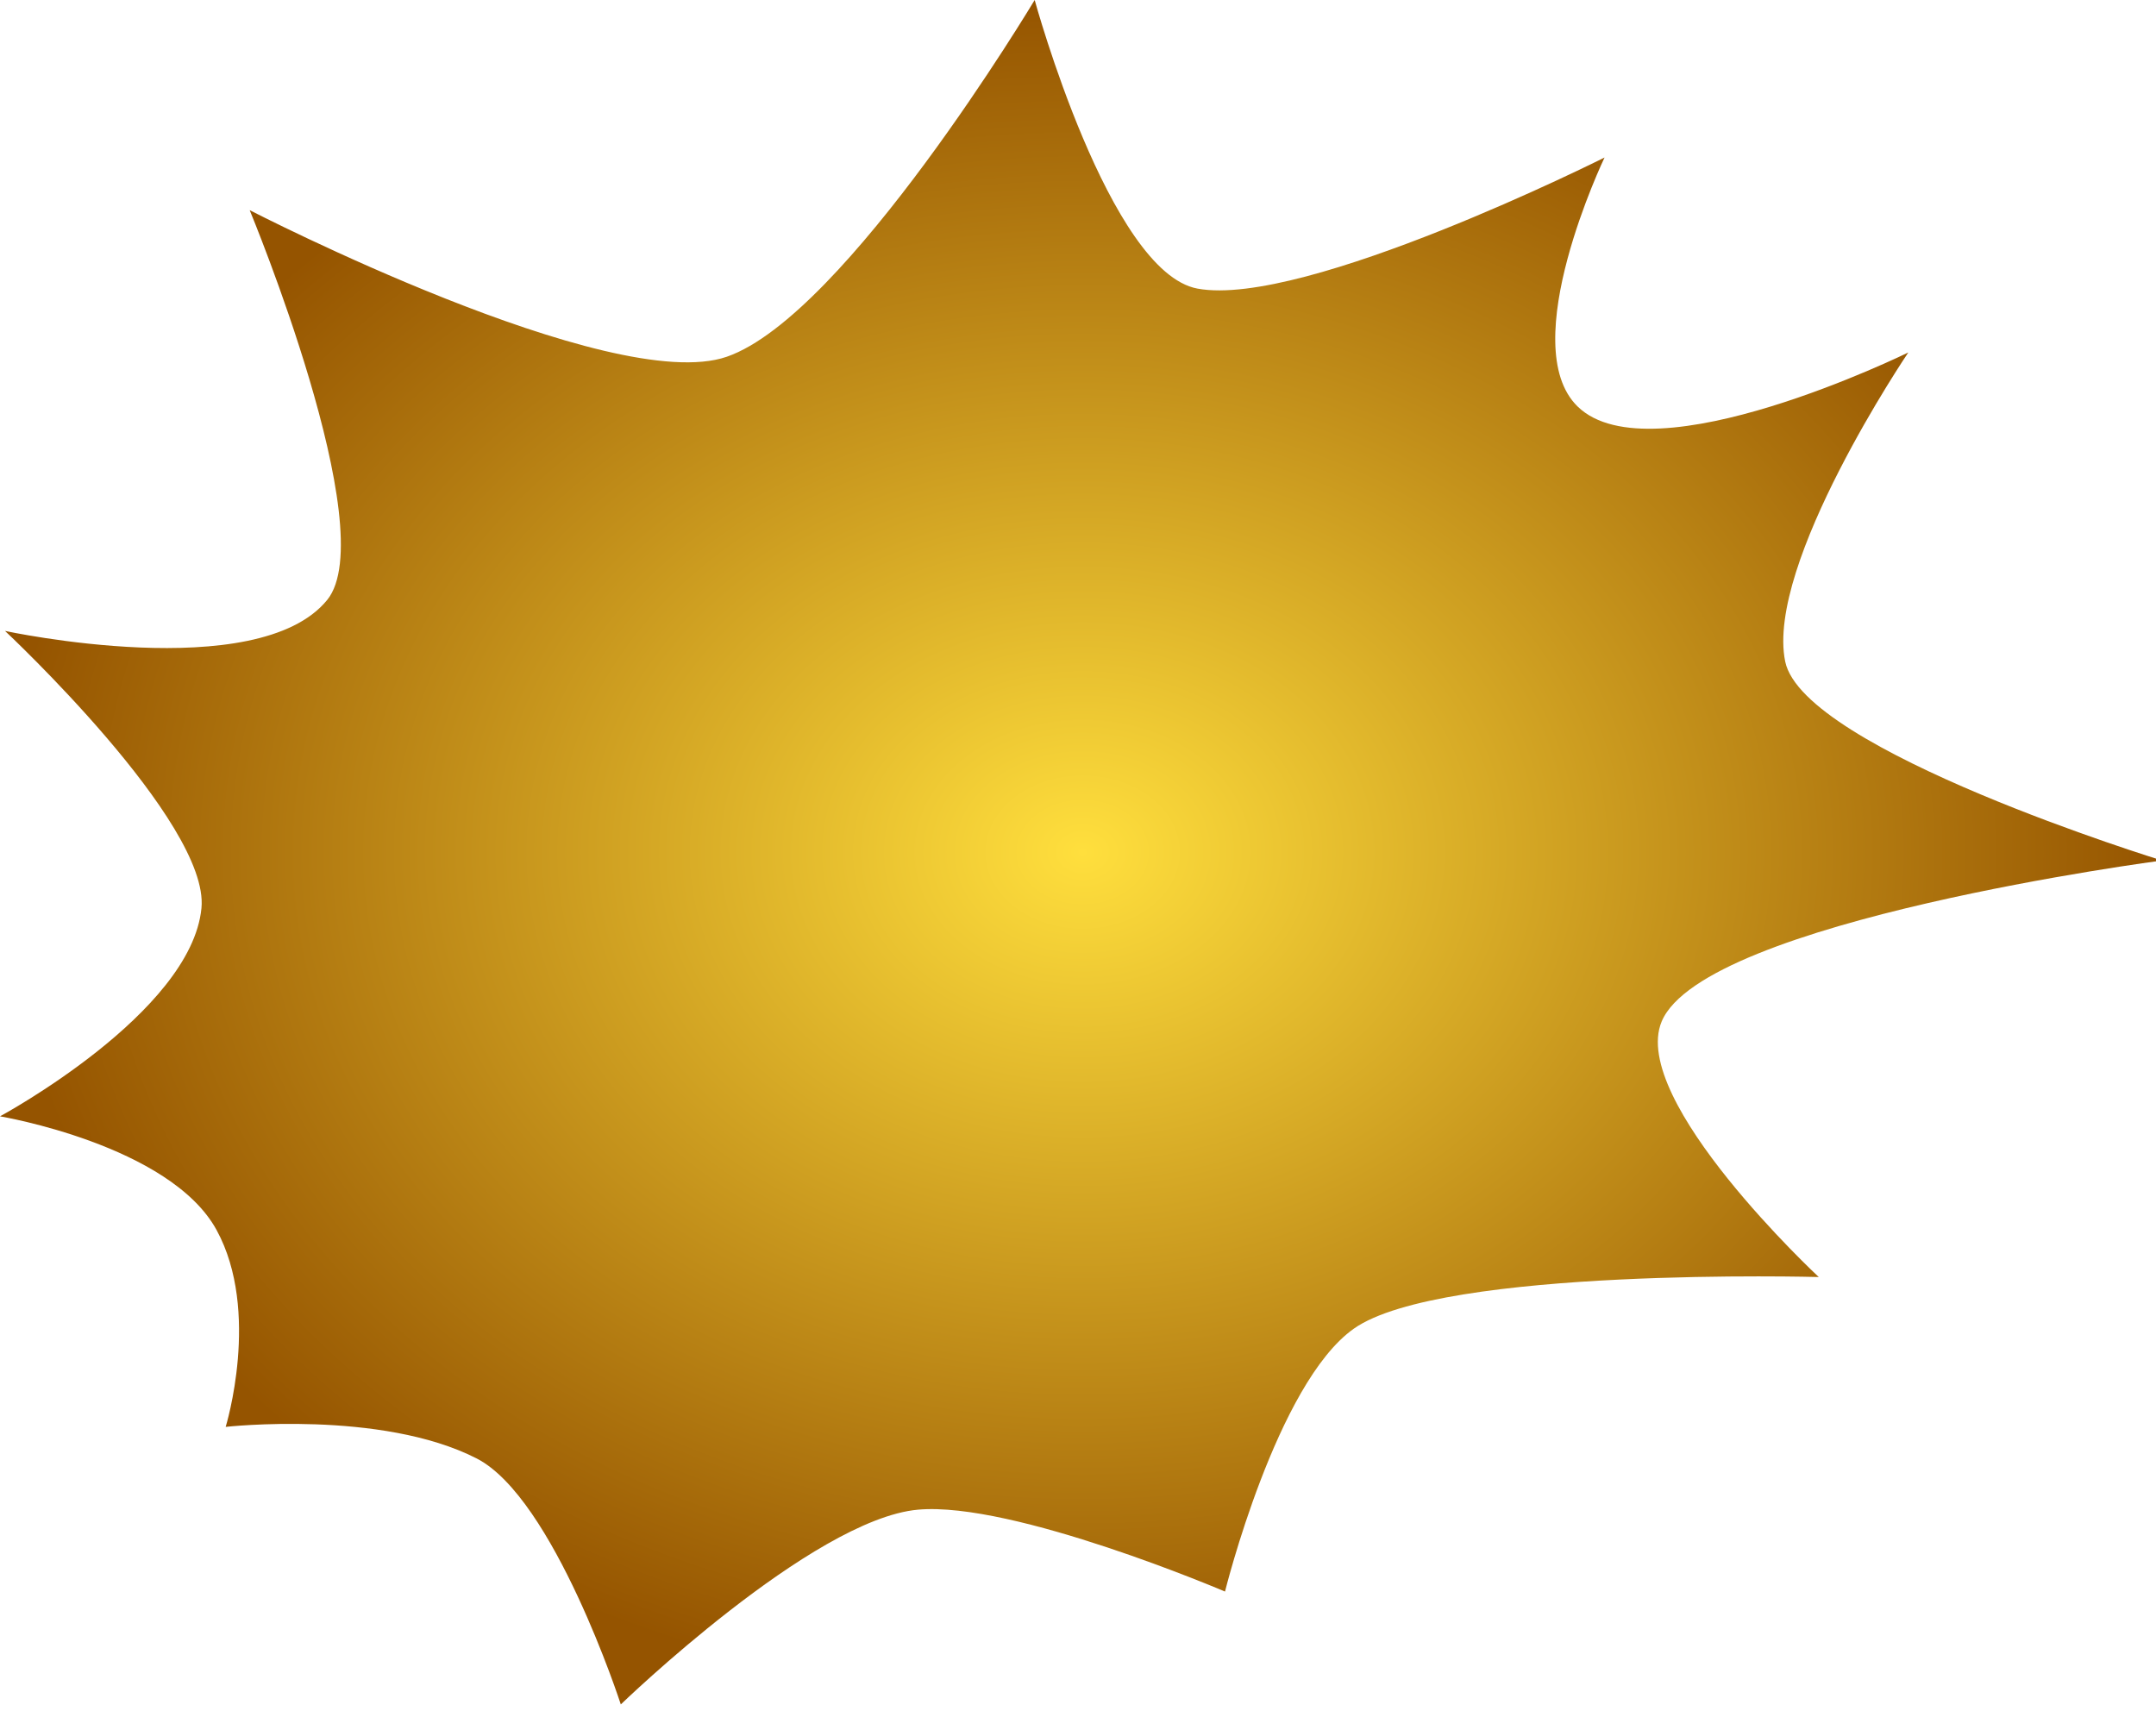 <?xml version="1.0" encoding="UTF-8" standalone="no"?>
<!-- Created with Inkscape (http://www.inkscape.org/) -->
<svg
   xmlns:dc="http://purl.org/dc/elements/1.1/"
   xmlns:cc="http://creativecommons.org/ns#"
   xmlns:rdf="http://www.w3.org/1999/02/22-rdf-syntax-ns#"
   xmlns:svg="http://www.w3.org/2000/svg"
   xmlns="http://www.w3.org/2000/svg"
   xmlns:xlink="http://www.w3.org/1999/xlink"
   xmlns:sodipodi="http://sodipodi.sourceforge.net/DTD/sodipodi-0.dtd"
   xmlns:inkscape="http://www.inkscape.org/namespaces/inkscape"
   width="126"
   height="100"
   id="svg2"
   sodipodi:version="0.32"
   inkscape:version="0.46"
   version="1.0"
   sodipodi:docname="explosion12.svg"
   inkscape:output_extension="org.inkscape.output.svg.inkscape">
  <defs
     id="defs4">
    <linearGradient
       id="linearGradient3166">
      <stop
         style="stop-color:#ffdf3d;stop-opacity:1;"
         offset="0"
         id="stop3178" />
      <stop
         id="stop3174"
         offset="1"
         style="stop-color:#955400;stop-opacity:1;" />
    </linearGradient>
    <inkscape:perspective
       sodipodi:type="inkscape:persp3d"
       inkscape:vp_x="0 : 526.18109 : 1"
       inkscape:vp_y="0 : 1000 : 0"
       inkscape:vp_z="744.09448 : 526.18109 : 1"
       inkscape:persp3d-origin="372.04724 : 350.78739 : 1"
       id="perspective10" />
    <radialGradient
       inkscape:collect="always"
       xlink:href="#linearGradient3166"
       id="radialGradient3172"
       cx="440.797"
       cy="604.528"
       fx="440.797"
       fy="604.528"
       r="81.645"
       gradientTransform="matrix(0.774,0,0,0.61,99.717,235.76)"
       gradientUnits="userSpaceOnUse" />
  </defs>
  <sodipodi:namedview
     id="base"
     pagecolor="#ffffff"
     bordercolor="#666666"
     borderopacity="1.0"
     inkscape:pageopacity="0.0"
     inkscape:pageshadow="2"
     inkscape:zoom="1.979899"
     inkscape:cx="-61.716141"
     inkscape:cy="58.620386"
     inkscape:document-units="px"
     inkscape:current-layer="layer1"
     showgrid="false"
     inkscape:window-width="1278"
     inkscape:window-height="970"
     inkscape:window-x="0"
     inkscape:window-y="24" />
  <g
     inkscape:label="Ebene 1"
     inkscape:groupmode="layer"
     id="layer1"
     transform="translate(-377.621,-554.723)">
    <path
       style="fill:url(#radialGradient3172);fill-opacity:1;stroke:none;stroke-width:0.1;stroke-linecap:square;stroke-linejoin:miter;stroke-miterlimit:4;stroke-dashoffset:0;stroke-opacity:1"
       d="M 474.731,614.422 C 472.809,619.024 483.912,629.355 483.912,629.355 C 483.912,629.355 461.882,628.746 456.744,632.37 C 452.23,635.555 449.212,647.736 449.212,647.736 C 449.212,647.736 436.828,642.446 431.265,642.951 C 425.091,643.511 413.902,654.332 413.902,654.332 C 413.902,654.332 409.988,642.265 405.475,639.956 C 399.89,637.098 390.81,638.112 390.81,638.112 C 390.81,638.112 392.881,631.375 390.28,626.611 C 387.56,621.63 377.621,619.963 377.621,619.963 C 377.621,619.963 388.795,613.939 389.395,607.797 C 389.885,602.786 377.914,591.596 377.914,591.596 C 377.914,591.596 392.67,594.78 396.74,589.788 C 400.011,585.775 392.213,567.005 392.213,567.005 C 392.213,567.005 413.362,577.905 420.097,575.571 C 427.046,573.163 438.089,554.723 438.089,554.723 C 438.089,554.723 442.449,570.633 447.603,571.589 C 453.83,572.745 471.394,563.928 471.394,563.928 C 471.394,563.928 466.137,574.895 469.822,578.482 C 474.147,582.69 489.145,575.322 489.145,575.322 C 489.145,575.322 480.783,587.685 481.95,593.381 C 483.013,598.573 503.972,605.012 503.972,605.012 C 503.972,605.012 477.198,608.517 474.731,614.422 z"
       id="path2389"
       sodipodi:nodetypes="ccscscscscscscscscscscs" />
  </g>
</svg>
